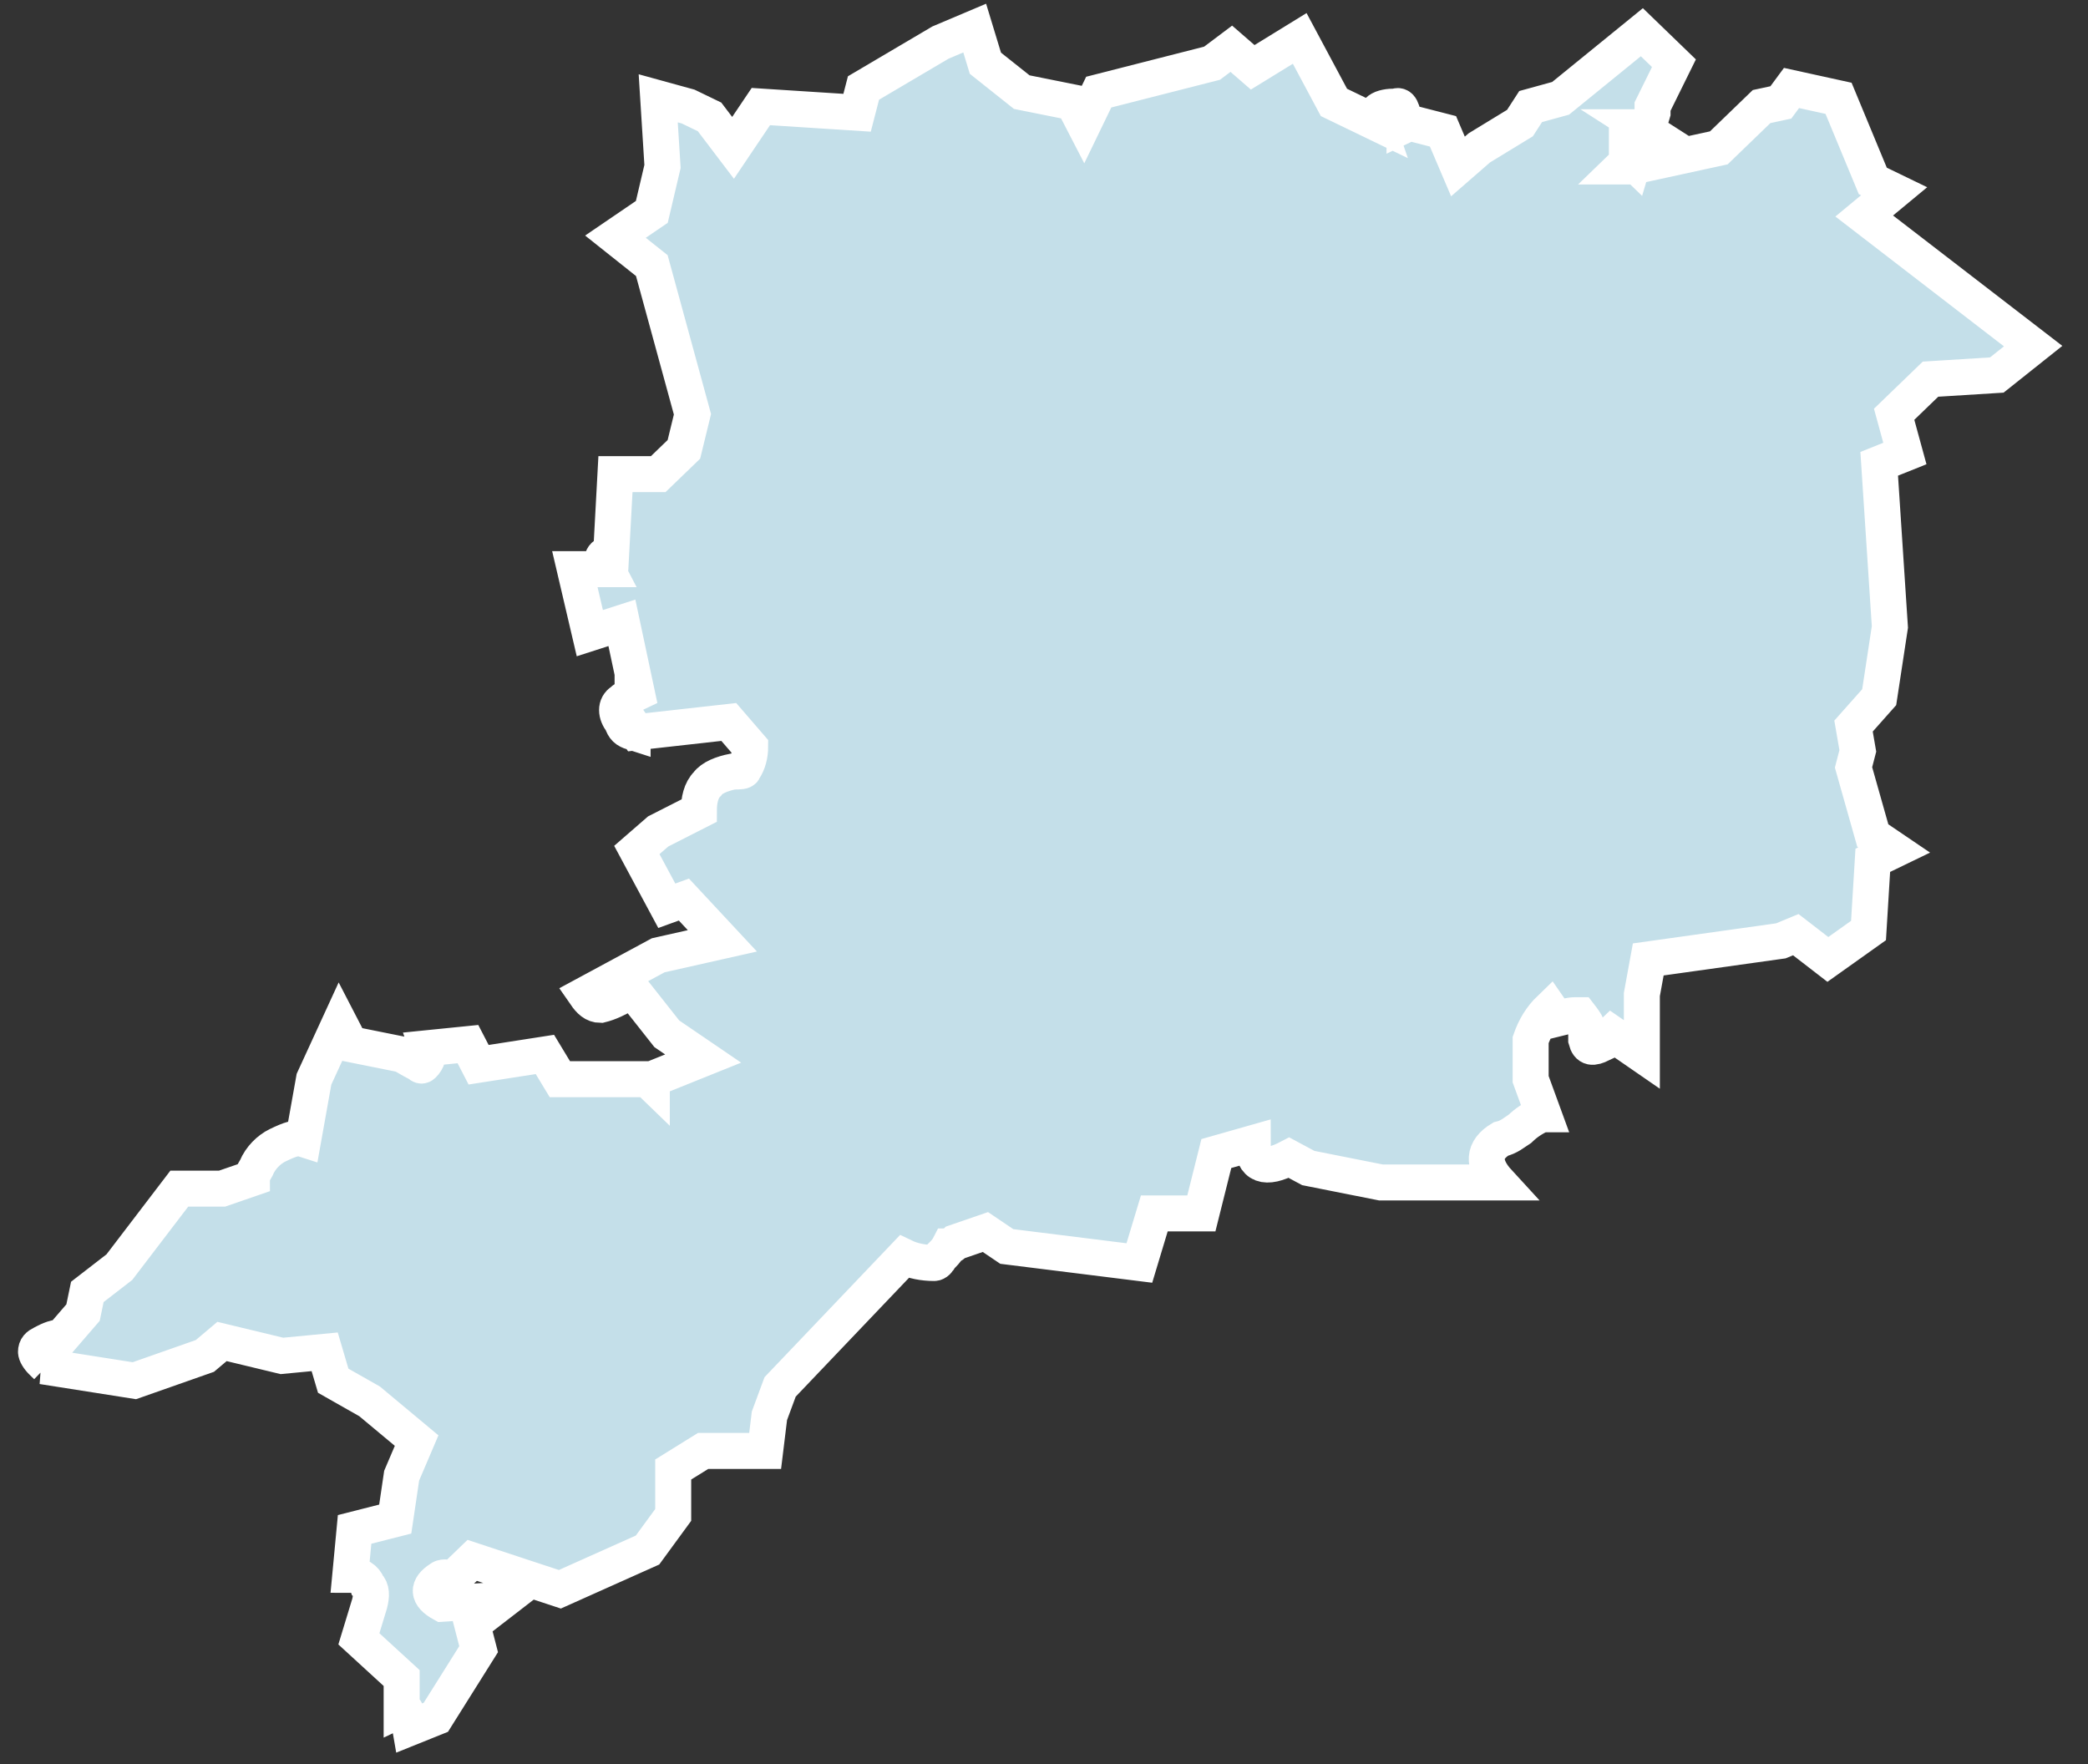 <svg width="58" height="49" viewBox="0 0 58 49" fill="none" xmlns="http://www.w3.org/2000/svg">
<rect x="0" y="0" width="58" height="49" fill="#333333" stroke="none"/>
<path d="M19.71 3.247L19.116 2.96L18.284 2.731L18.403 4.624L18.106 5.886L17.096 6.574L18.106 7.377L19.235 11.507L18.997 12.482L18.284 13.17H17.096L16.978 15.35C16.918 15.35 16.859 15.35 16.859 15.407C16.799 15.407 16.74 15.465 16.74 15.522C16.74 15.579 16.799 15.694 16.859 15.809H15.968L16.384 17.587L17.275 17.3L17.69 19.25C17.572 19.308 17.393 19.365 17.275 19.48C17.096 19.595 17.096 19.824 17.275 20.054C17.334 20.226 17.393 20.283 17.572 20.34V20.168L17.69 20.34L20.244 20.054L20.838 20.742C20.838 20.971 20.779 21.201 20.66 21.373C20.66 21.43 20.541 21.43 20.363 21.43C20.066 21.488 19.769 21.602 19.651 21.774C19.472 21.947 19.413 22.233 19.413 22.52L18.284 23.094L17.69 23.61L18.522 25.159L18.997 24.987L20.066 26.134L18.284 26.535L16.265 27.625C16.384 27.797 16.503 27.912 16.681 27.912C16.918 27.855 17.156 27.74 17.453 27.568C17.453 27.511 17.512 27.511 17.572 27.511L18.522 28.715L19.532 29.403L18.106 29.977V30.092L17.987 29.977H15.552L15.136 29.289L13.295 29.575L12.998 29.002L11.87 29.116C11.929 29.289 11.87 29.461 11.751 29.575C11.691 29.633 11.691 29.575 11.573 29.518C11.454 29.461 11.276 29.346 11.157 29.289L9.731 29.002L9.434 28.428L8.722 29.977L8.425 31.64C8.246 31.583 8.068 31.64 7.712 31.812C7.474 31.927 7.237 32.157 7.118 32.444C7.058 32.558 6.999 32.616 6.999 32.73L6.167 33.017H4.98L3.316 35.197L2.426 35.885L2.307 36.459L1.713 37.147C1.475 37.147 1.297 37.262 1.178 37.319C1.059 37.377 1 37.434 1 37.549C1 37.606 1.059 37.721 1.178 37.835L1.297 37.95H1.178L3.732 38.352L5.692 37.663L6.167 37.262L7.831 37.663L9.019 37.549L9.256 38.352L10.266 38.925L11.573 40.015L11.157 40.99L10.979 42.195L9.85 42.482L9.731 43.743C9.969 43.743 10.147 43.858 10.207 44.03C10.325 44.145 10.325 44.317 10.266 44.547L9.969 45.522L11.157 46.611V47.472C11.276 47.415 11.335 47.644 11.394 47.988L12.107 47.701L13.295 45.809L13.117 45.12L14.008 44.432L12.285 44.547C11.87 44.317 11.87 44.088 12.226 43.858C12.285 43.801 12.404 43.801 12.582 43.858L13.117 43.342L15.552 44.145L17.987 43.055L18.7 42.08V40.818L19.532 40.302H21.254L21.373 39.327L21.67 38.524L25.115 34.91C25.353 35.025 25.649 35.082 25.947 35.082C26.006 35.082 26.065 35.025 26.125 34.91C26.184 34.853 26.303 34.738 26.362 34.623C26.422 34.623 26.481 34.566 26.541 34.508L27.372 34.222L27.966 34.623L31.649 35.082L32.064 33.705H33.371L33.787 32.042L34.797 31.755C34.797 32.386 35.153 32.501 35.806 32.157L36.341 32.444L38.36 32.845H41.627C41.152 32.329 41.211 31.927 41.687 31.64C41.924 31.583 42.043 31.468 42.221 31.354C42.399 31.181 42.578 31.067 42.815 30.952H42.874L42.518 29.977V28.887C42.637 28.543 42.815 28.256 43.053 28.027L43.172 28.199C43.172 28.199 43.172 28.256 43.172 28.314C43.409 28.256 43.587 28.199 43.766 28.199H43.884C44.062 28.428 44.181 28.6 44.062 28.772C44.062 28.772 44.062 28.83 44.062 28.887C44.122 29.117 44.241 29.117 44.478 29.002C44.538 28.887 44.656 28.83 44.775 28.715L45.607 29.289V27.625L45.785 26.65L49.468 26.134L49.883 25.962L50.774 26.65L51.903 25.847L52.022 23.897L52.615 23.61L52.022 23.208L51.487 21.316L51.606 20.857L51.487 20.168L52.2 19.365L52.497 17.415L52.2 12.883L52.913 12.597L52.615 11.507L53.625 10.532L55.467 10.417L56.476 9.614L51.784 6L52.615 5.312L52.022 5.025L51.071 2.731L49.764 2.444L49.468 2.845L48.933 2.96L47.745 4.107L45.369 4.624H45.072L45.191 4.509V4.337L45.369 4.509L45.488 4.107L45.607 3.935V3.821V3.648H45.785L45.607 3.534H45.785L45.904 3.132V2.96L46.498 1.756L45.607 0.895L43.35 2.731L42.518 2.96L42.221 3.419L41.093 4.107L40.499 4.624L40.083 3.648L39.192 3.419C39.133 3.419 39.014 3.476 39.014 3.476V3.419C38.954 3.018 38.895 2.903 38.776 2.96C38.36 2.96 38.123 3.075 38.242 3.419L37.054 2.845L36.103 1.067L34.797 1.87L34.203 1.354L33.668 1.756L30.52 2.559L30.104 3.419L29.807 2.845L28.382 2.559L27.372 1.756L27.075 0.78L26.125 1.182L23.986 2.444L23.808 3.132L21.135 2.96L20.363 4.107L19.71 3.247Z" fill="#C4DFE9" stroke="white" stroke-miterlimit="10"/>
</svg>
